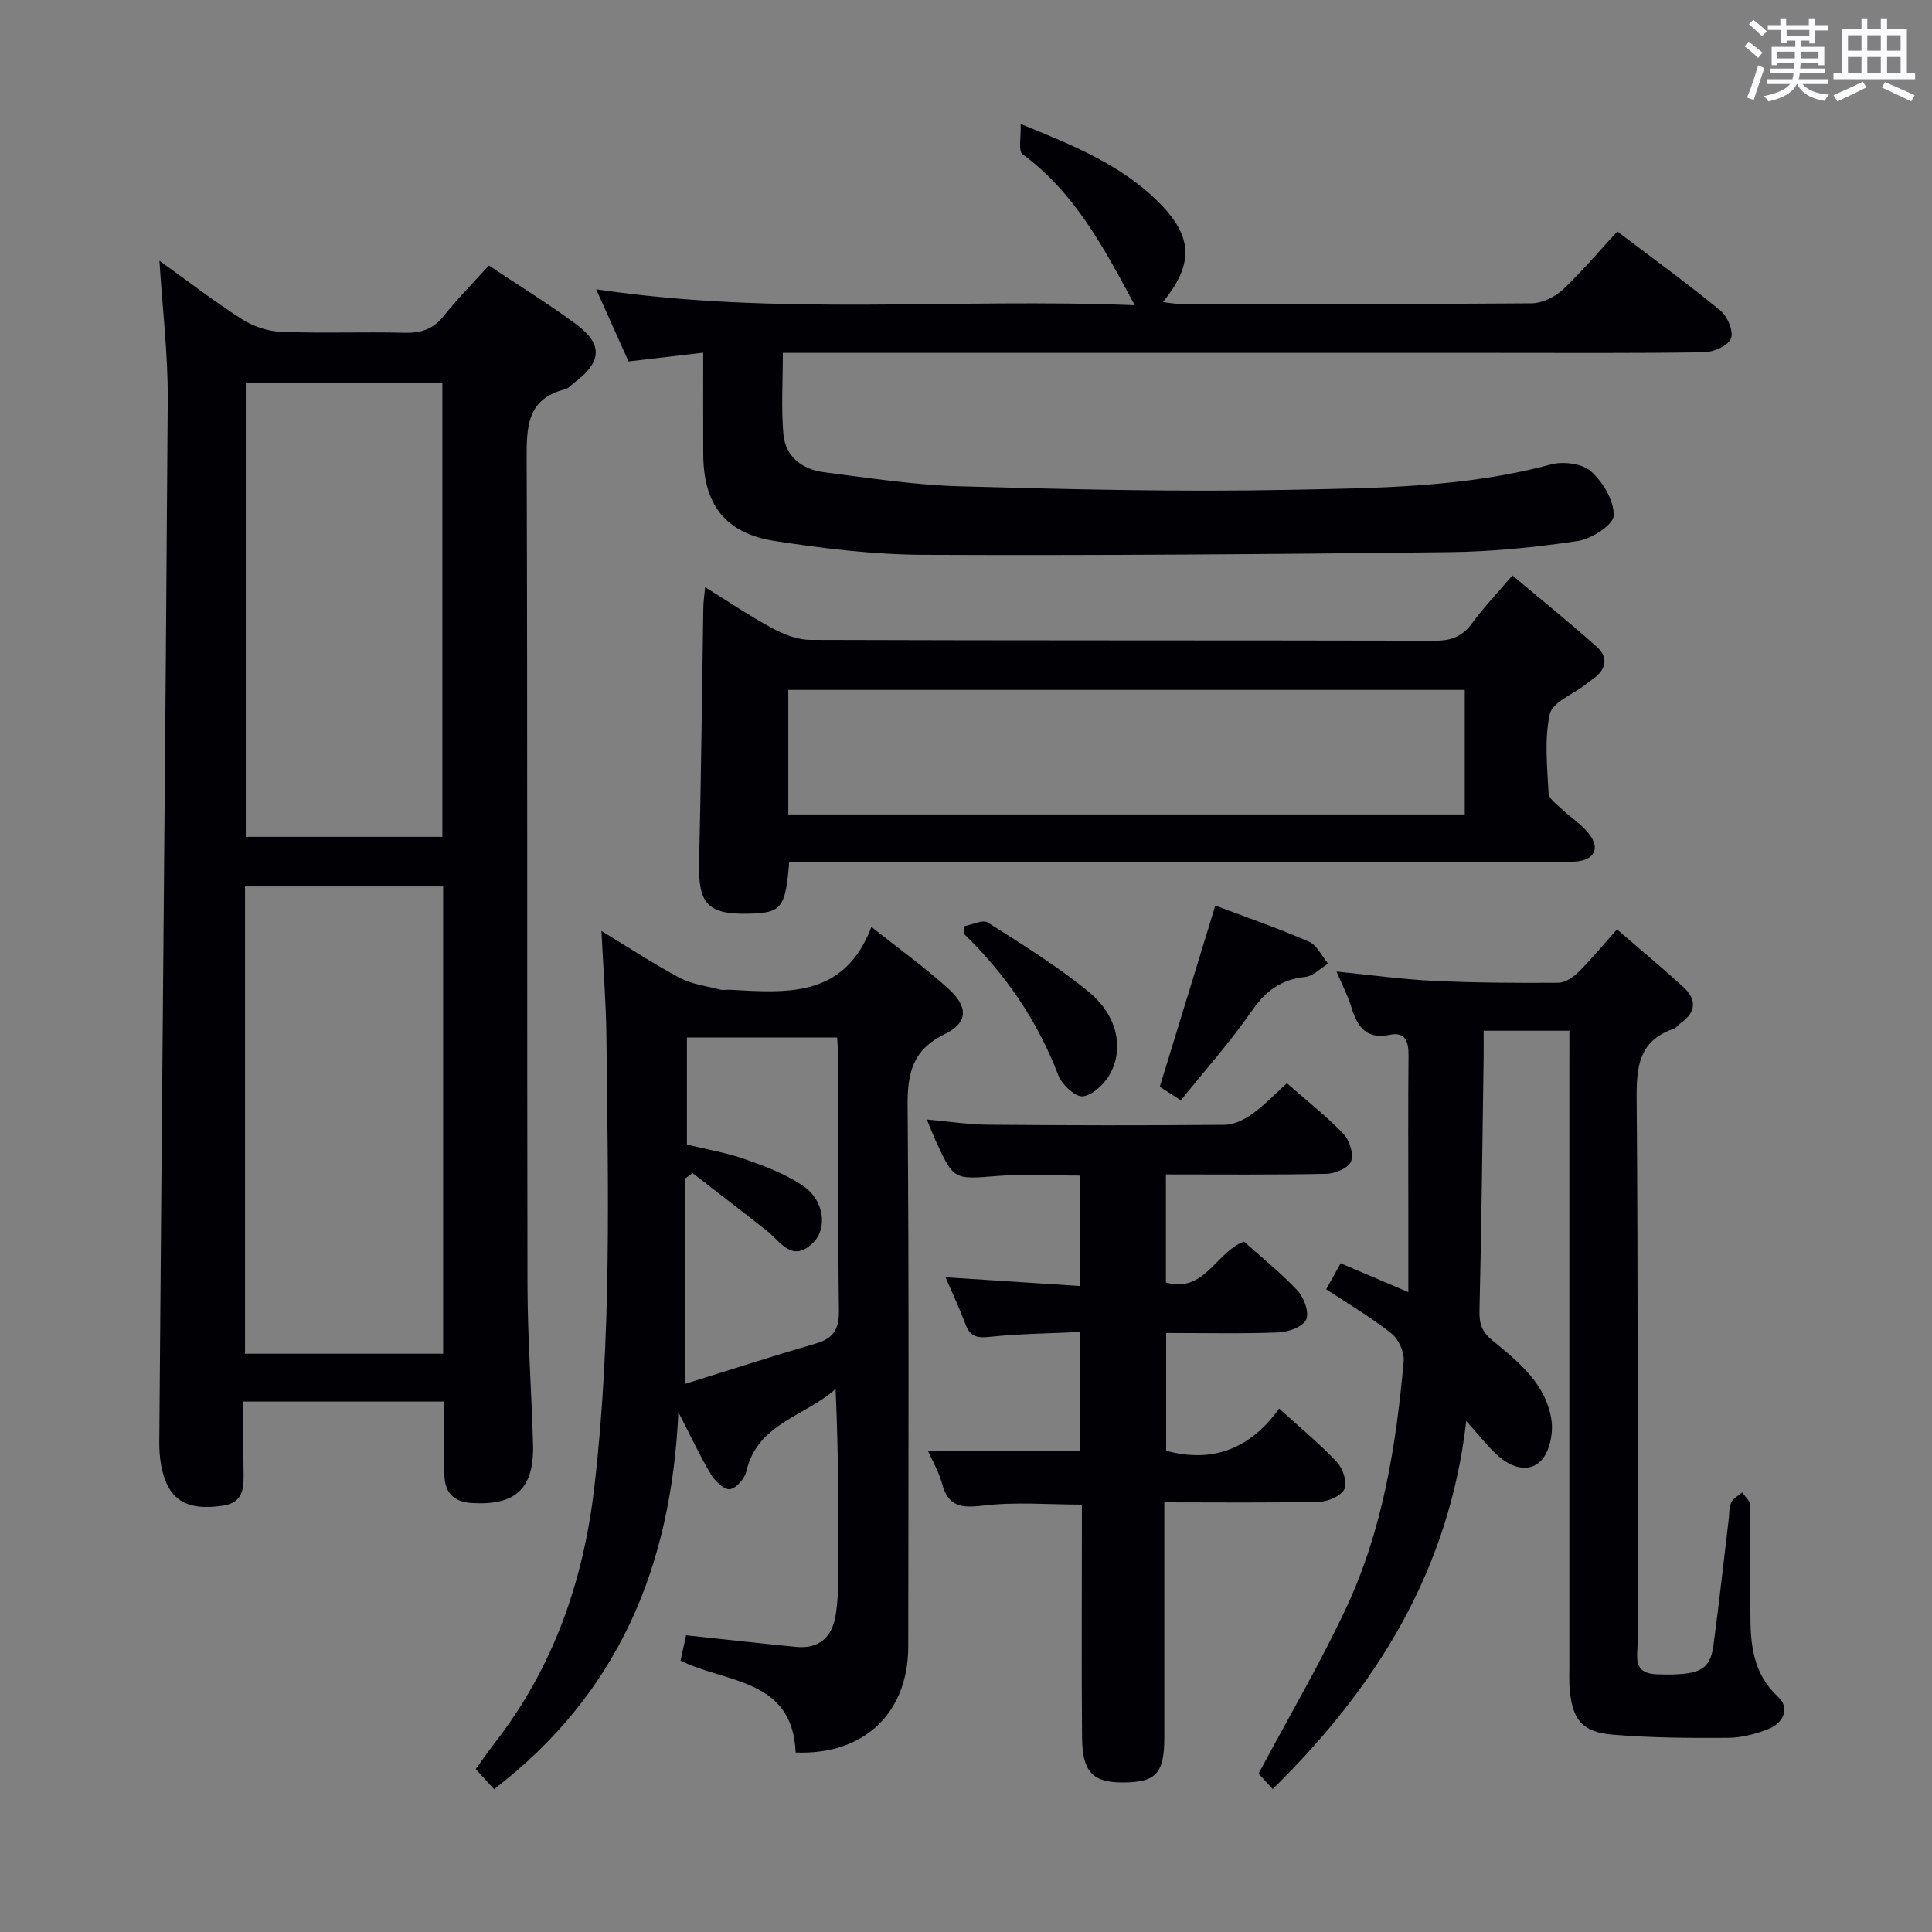 <svg enable-background="new 0 0 400 400" viewBox="0 0 400 400" xmlns="http://www.w3.org/2000/svg"><rect x="0" y="0" width="400" height="400" fill="#808080" stroke="none"/><g fill="#010105"><path d="m92 290.18c-14.06 0-27.5 0-41.6 0 0 4.77-.05 9.39.02 14.01.05 3.42.31 6.91-4.36 7.56-4.51.63-9.04.38-11.32-4.11-1.35-2.66-1.79-6.05-1.76-9.1.54-71.92 1.28-143.84 1.75-215.77.06-9.57-1.12-19.14-1.72-28.79 5.47 3.92 11.12 8.28 17.1 12.12 2.34 1.5 5.39 2.5 8.16 2.61 8.48.33 16.99-.03 25.48.19 3.45.09 5.98-.76 8.17-3.53 2.77-3.5 5.94-6.69 9.29-10.4 6.19 4.14 12.4 7.94 18.21 12.27 5.45 4.07 5.13 7.76-.41 11.89-.67.5-1.26 1.27-2.01 1.46-7.91 1.99-7.98 7.76-7.96 14.48.2 56.97.05 113.95.17 170.92.02 10.97.83 21.93 1.15 32.9.27 9.28-3.54 12.83-12.63 12.3-3.96-.23-5.7-2.28-5.73-6.03-.03-4.81 0-9.63 0-14.98zm-.25-9.9c0-32.41 0-64.47 0-96.75-13.77 0-27.29 0-41.02 0v96.75zm-40.86-201.07v94.05h40.7c0-31.55 0-62.77 0-94.05-13.72 0-27.03 0-40.7 0z"/><path d="m164.73 362.84c-.63-15.39-14.42-14.34-23.83-19.02.43-1.97.81-3.7 1.15-5.25 7.72.82 15.24 1.67 22.76 2.4 4.88.48 7.53-2.1 8.23-6.72.4-2.61.52-5.29.53-7.93.05-12.79.02-25.58-.57-38.75-6.29 5.68-16.17 7.06-18.49 17.09-.34 1.49-2.14 3.54-3.43 3.66-1.22.12-3.06-1.71-3.91-3.11-2.2-3.66-4-7.55-6.72-12.84-1.47 32.29-12.58 58.41-38.16 78.07-1.23-1.35-2.4-2.64-3.8-4.17 1.42-1.96 2.62-3.7 3.91-5.37 12.07-15.53 18.32-33.25 20.61-52.67 3.68-31.18 2.88-62.46 2.54-93.73-.07-6.9-.64-13.79-1.03-21.75 6.06 3.67 11.02 6.96 16.25 9.72 2.51 1.33 5.54 1.69 8.35 2.42.62.16 1.33-.01 1.99.03 11.75.64 23.69 1.77 29.31-13.01 5.94 4.72 11.19 8.48 15.93 12.79 4.2 3.82 4.07 7.05-.83 9.45-6.62 3.23-7.66 8.05-7.61 14.78.3 37.31.17 74.63.13 111.95 0 13.75-9.12 22.52-23.31 21.96zm-22.51-125.87c4.06.99 8.17 1.67 12.04 3.04 4.17 1.47 8.48 3.08 12.08 5.56 4.33 3 5.04 8.79 1.95 11.78-4.31 4.17-6.66-.27-9.5-2.51-5.1-4.03-10.27-7.98-15.41-11.97-.51.37-1.02.75-1.52 1.12v42.52c9.1-2.83 18.05-5.73 27.08-8.36 3.63-1.06 4.8-2.97 4.75-6.79-.22-17.15-.09-34.31-.11-51.47 0-1.62-.16-3.24-.26-5.09-10.56 0-20.76 0-31.1 0z"/><path d="m145.59 73.02c-5.65.66-10.4 1.21-15.46 1.81-2.14-4.77-4.27-9.52-6.7-14.94 37.55 5.6 74.47 1.78 111.51 3.31-6.4-11.94-12.44-23.33-23.23-31.27-.94-.69-.28-3.56-.39-6.26 10.92 4.45 20.72 8.42 28.44 16.07 7.18 7.11 7.53 12.77 1.01 20.8 1.31.15 2.34.37 3.37.37 24.32.02 48.65.09 72.97-.11 2.16-.02 4.76-1.27 6.38-2.78 3.99-3.73 7.52-7.95 11.36-12.1 7.74 5.87 14.74 10.94 21.4 16.43 1.44 1.19 2.72 4.32 2.12 5.76-.62 1.49-3.58 2.79-5.54 2.82-14.49.23-28.99.13-43.48.13-46.98 0-93.96 0-140.94 0-1.96 0-3.92 0-6.33 0 0 5.91-.36 11.39.11 16.79.41 4.74 3.92 7.34 8.41 7.92 9.38 1.2 18.78 2.66 28.21 2.92 22.63.63 45.28 1.18 67.9.73 18.21-.36 36.55-.45 54.42-5.27 2.54-.68 6.49-.17 8.29 1.45 2.47 2.22 4.77 6.07 4.68 9.15-.06 1.89-4.55 4.81-7.36 5.24-8.83 1.33-17.8 2.23-26.73 2.33-36.3.42-72.6.71-108.89.55-10.24-.05-20.55-1.3-30.7-2.86-10.3-1.58-14.79-7.61-14.82-17.98-.03-6.82-.01-13.63-.01-21.01z"/><path d="m324.93 213.4c-6.17 0-11.61 0-17.76 0 0 1.99.02 3.75 0 5.52-.26 17.47-.44 34.95-.86 52.42-.07 2.77.52 4.45 2.77 6.27 5.43 4.4 11.07 9.04 12.14 16.47.39 2.7-.4 6.54-2.19 8.36-2.56 2.62-6.28 1.33-8.93-1.08-2.15-1.96-3.95-4.29-6.53-7.15-3.53 30.8-18.42 54.93-40.07 76.2-1.31-1.42-2.48-2.7-2.93-3.19 6.35-11.93 12.92-23.06 18.33-34.73 7.41-15.98 10.16-33.26 11.72-50.68.17-1.86-1.06-4.55-2.54-5.73-4.13-3.29-8.72-5.98-13.51-9.15.9-1.61 1.84-3.3 3-5.38 4.53 1.93 8.87 3.78 14.01 5.97 0-6.04 0-11.31 0-16.58 0-10.83-.07-21.66.04-32.49.03-2.84-.73-4.86-3.83-4.21-4.98 1.04-6.77-1.69-8.01-5.74-.72-2.36-1.89-4.57-3.07-7.35 7 .69 13.49 1.61 20.01 1.92 8.64.41 17.3.46 25.94.4 1.4-.01 3.05-1.14 4.13-2.21 2.69-2.67 5.11-5.61 7.99-8.84 4.75 4.11 9.35 7.92 13.75 11.95 2.74 2.51 2.71 5.16-.54 7.42-.54.38-.96 1.04-1.55 1.24-7.15 2.47-7.65 7.85-7.59 14.52.32 37.48.15 74.97.21 112.46 0 2.91-1.19 6.51 4.13 6.65 8.45.22 10.85-.68 11.56-5.99 1.17-8.72 2.12-17.47 3.17-26.21.14-1.15.05-2.42.53-3.42.41-.85 1.47-1.38 2.25-2.05.56.84 1.58 1.67 1.6 2.52.14 6.33.06 12.66.1 18.99.05 7.43-.62 14.9 5.75 20.83 2.55 2.38 1.04 5.49-2.15 6.7-2.6.99-5.47 1.76-8.23 1.77-7.97.05-15.97.01-23.91-.66-6.3-.53-8.31-3.12-8.87-9.36-.15-1.65-.07-3.33-.07-5 0-41.65 0-83.31 0-124.96.01-1.96.01-3.93.01-6.42z"/><path d="m163.4 178.41c-.76 9.61-1.6 10.61-8.37 10.76-8.55.19-10.5-2.06-10.29-10.61.43-17.63.59-35.26.88-52.9.02-1.11.19-2.22.37-4.09 4.95 3.06 9.31 6.03 13.93 8.51 2.37 1.28 5.2 2.39 7.83 2.4 43.16.15 86.31.07 129.47.17 3.35.01 5.61-.96 7.58-3.64 2.35-3.21 5.11-6.11 8.32-9.88 5.9 4.96 11.81 9.72 17.45 14.76 2.48 2.22 2.01 4.73-.76 6.68-.54.38-1.08.79-1.6 1.2-2.57 2-6.82 3.63-7.35 6.08-1.14 5.25-.52 10.93-.24 16.41.06 1.13 1.69 2.26 2.74 3.25 1.91 1.82 4.29 3.28 5.81 5.37 2.09 2.87.84 5.1-2.68 5.47-1.48.16-3 .05-4.5.05-50.66 0-101.31 0-151.97 0-2.15.01-4.28.01-6.62.01zm-.19-9.79h140.05c0-8.8 0-17.22 0-25.78-46.86 0-93.39 0-140.05 0z"/><path d="m192.11 300.36h31.55c0-7.7 0-15.75 0-24.59-6.35.3-12.63.36-18.84 1.02-2.63.28-3.99-.13-4.92-2.6-1.22-3.24-2.69-6.38-4.14-9.75 9.36.61 18.38 1.2 27.84 1.82 0-7.79 0-15.03 0-22.87-5.58 0-11.35-.37-17.07.08-9.06.71-9.04.94-12.87-7.44-.54-1.19-1.01-2.41-1.77-4.25 4.58.41 8.64 1.05 12.71 1.08 16.33.14 32.66.17 48.99.02 1.92-.02 4.05-1.08 5.67-2.25 2.54-1.82 4.72-4.14 7.18-6.36 4.09 3.59 8.17 6.8 11.72 10.5 1.26 1.31 2.14 4.17 1.56 5.69-.52 1.35-3.3 2.54-5.11 2.57-10.96.23-21.93.12-33.22.12v22.37c8 2.27 10.22-6.16 16.15-8.47 3.58 3.21 7.61 6.42 11.09 10.14 1.34 1.44 2.47 4.5 1.81 6-.65 1.48-3.65 2.59-5.67 2.67-7.64.3-15.3.12-23.33.12v24.38c9.73 2.65 17.5-.49 23.39-8.73 4.46 4.05 8.45 7.33 11.95 11.06 1.23 1.31 2.2 4.16 1.59 5.56-.62 1.41-3.33 2.63-5.16 2.67-10.47.25-20.95.12-32.15.12v6.12c0 14.16.01 28.33 0 42.49 0 7.46-1.67 9.33-8.36 9.39-6.43.06-8.61-2.09-8.67-9.3-.12-13.66-.04-27.33-.04-40.99 0-2.32 0-4.64 0-7.24-7 0-13.82-.6-20.47.21-4.55.55-7.23.19-8.49-4.58-.61-2.34-1.92-4.51-2.92-6.78z"/><path d="m244.48 227.81c-1.8-1.16-3.15-2.04-4.36-2.81 3.86-12.58 7.62-24.84 11.5-37.51 6.46 2.44 13.02 4.7 19.36 7.46 1.67.73 2.68 2.99 3.99 4.56-1.58.96-3.1 2.6-4.76 2.76-5.04.5-8.23 2.97-11.09 7.1-4.41 6.36-9.61 12.19-14.64 18.44z"/><path d="m199.71 191.74c1.62-.29 3.77-1.4 4.79-.75 7.13 4.54 14.39 9.02 20.91 14.36 5.88 4.81 7.35 11.61 4.43 16.96-1.13 2.07-3.56 4.41-5.64 4.67-1.54.19-4.36-2.44-5.1-4.39-4.29-11.23-10.88-20.85-19.48-29.2.03-.55.06-1.1.09-1.65z"/></g><path d="m361.2 9.6.8-1c.9.7 1.9 1.4 2.9 2.3l-.9 1.1c-1-1-2-1.8-2.8-2.4zm.5 10.6c.9-2.1 1.6-4.3 2.3-6.7.4.2.8.4 1.3.6-.7 2.1-1.5 4.3-2.2 6.6zm.4-15.2.9-.9c1 .8 2 1.6 2.8 2.4l-1 1c-.9-.9-1.8-1.7-2.7-2.5zm12.5-1.2h1.2v1.4h2.7v1.1h-2.7v2.7h-1.2v-.6h-1.8v1.3h4.9v3.8h-1.2v-.5h-3.7c0 .4-.1.9-.1 1.2h5.1v1h-5.2c0 .5-.1.9-.2 1.2h6v1h-5.2c1.1 1.3 2.9 2 5.5 2.2-.4.4-.7.8-.9 1.3-2.9-.5-4.8-1.6-5.7-3.5h-.1c-.8 1.7-2.7 2.9-5.9 3.6-.2-.4-.6-.8-.9-1.1 2.8-.6 4.6-1.4 5.4-2.5h-4.8v-1h5.3c.1-.3.2-.7.2-1.2h-4.9v-1h5c0-.4 0-.8.1-1.2h-3.5v.5h-1.2v-3.8h4.9v-1.3h-1.8v.5h-1.2v-2.7h-2.7v-1h2.6v-1.4h1.2v1.4h4.7v-1.4zm-6.6 8.3h3.6c0-.4 0-.9 0-1.4h-3.6zm1.9-4.6h4.7v-1.3h-4.7zm6.6 3.2h-3.7v1.4h3.7z" fill="#fafbfc"/><path d="m385.3 3.8h1.3v2.2h2.8v-2.2h1.3v2.2h4.1v9.1h1.7v1.3h-16.9v-1.3h1.7v-9.1h4.1v-2.2zm.4 13.1.7 1.2c-1.8.9-3.8 1.9-6 2.9-.2-.4-.5-.8-.8-1.3 2.3-1 4.3-1.9 6.1-2.8zm-3.1-6.4h2.8v-3.2h-2.8zm0 4.6h2.8v-3.3h-2.8zm4-4.6h2.8v-3.2h-2.8zm0 4.6h2.8v-3.3h-2.8zm3.7 1.9c2.1.9 4.1 1.8 6.1 2.7l-.7 1.3c-2.2-1.1-4.2-2-6.1-2.9zm3.2-9.7h-2.8v3.2h2.8zm-2.8 7.8h2.8v-3.3h-2.8z" fill="#fafbfc"/></svg>